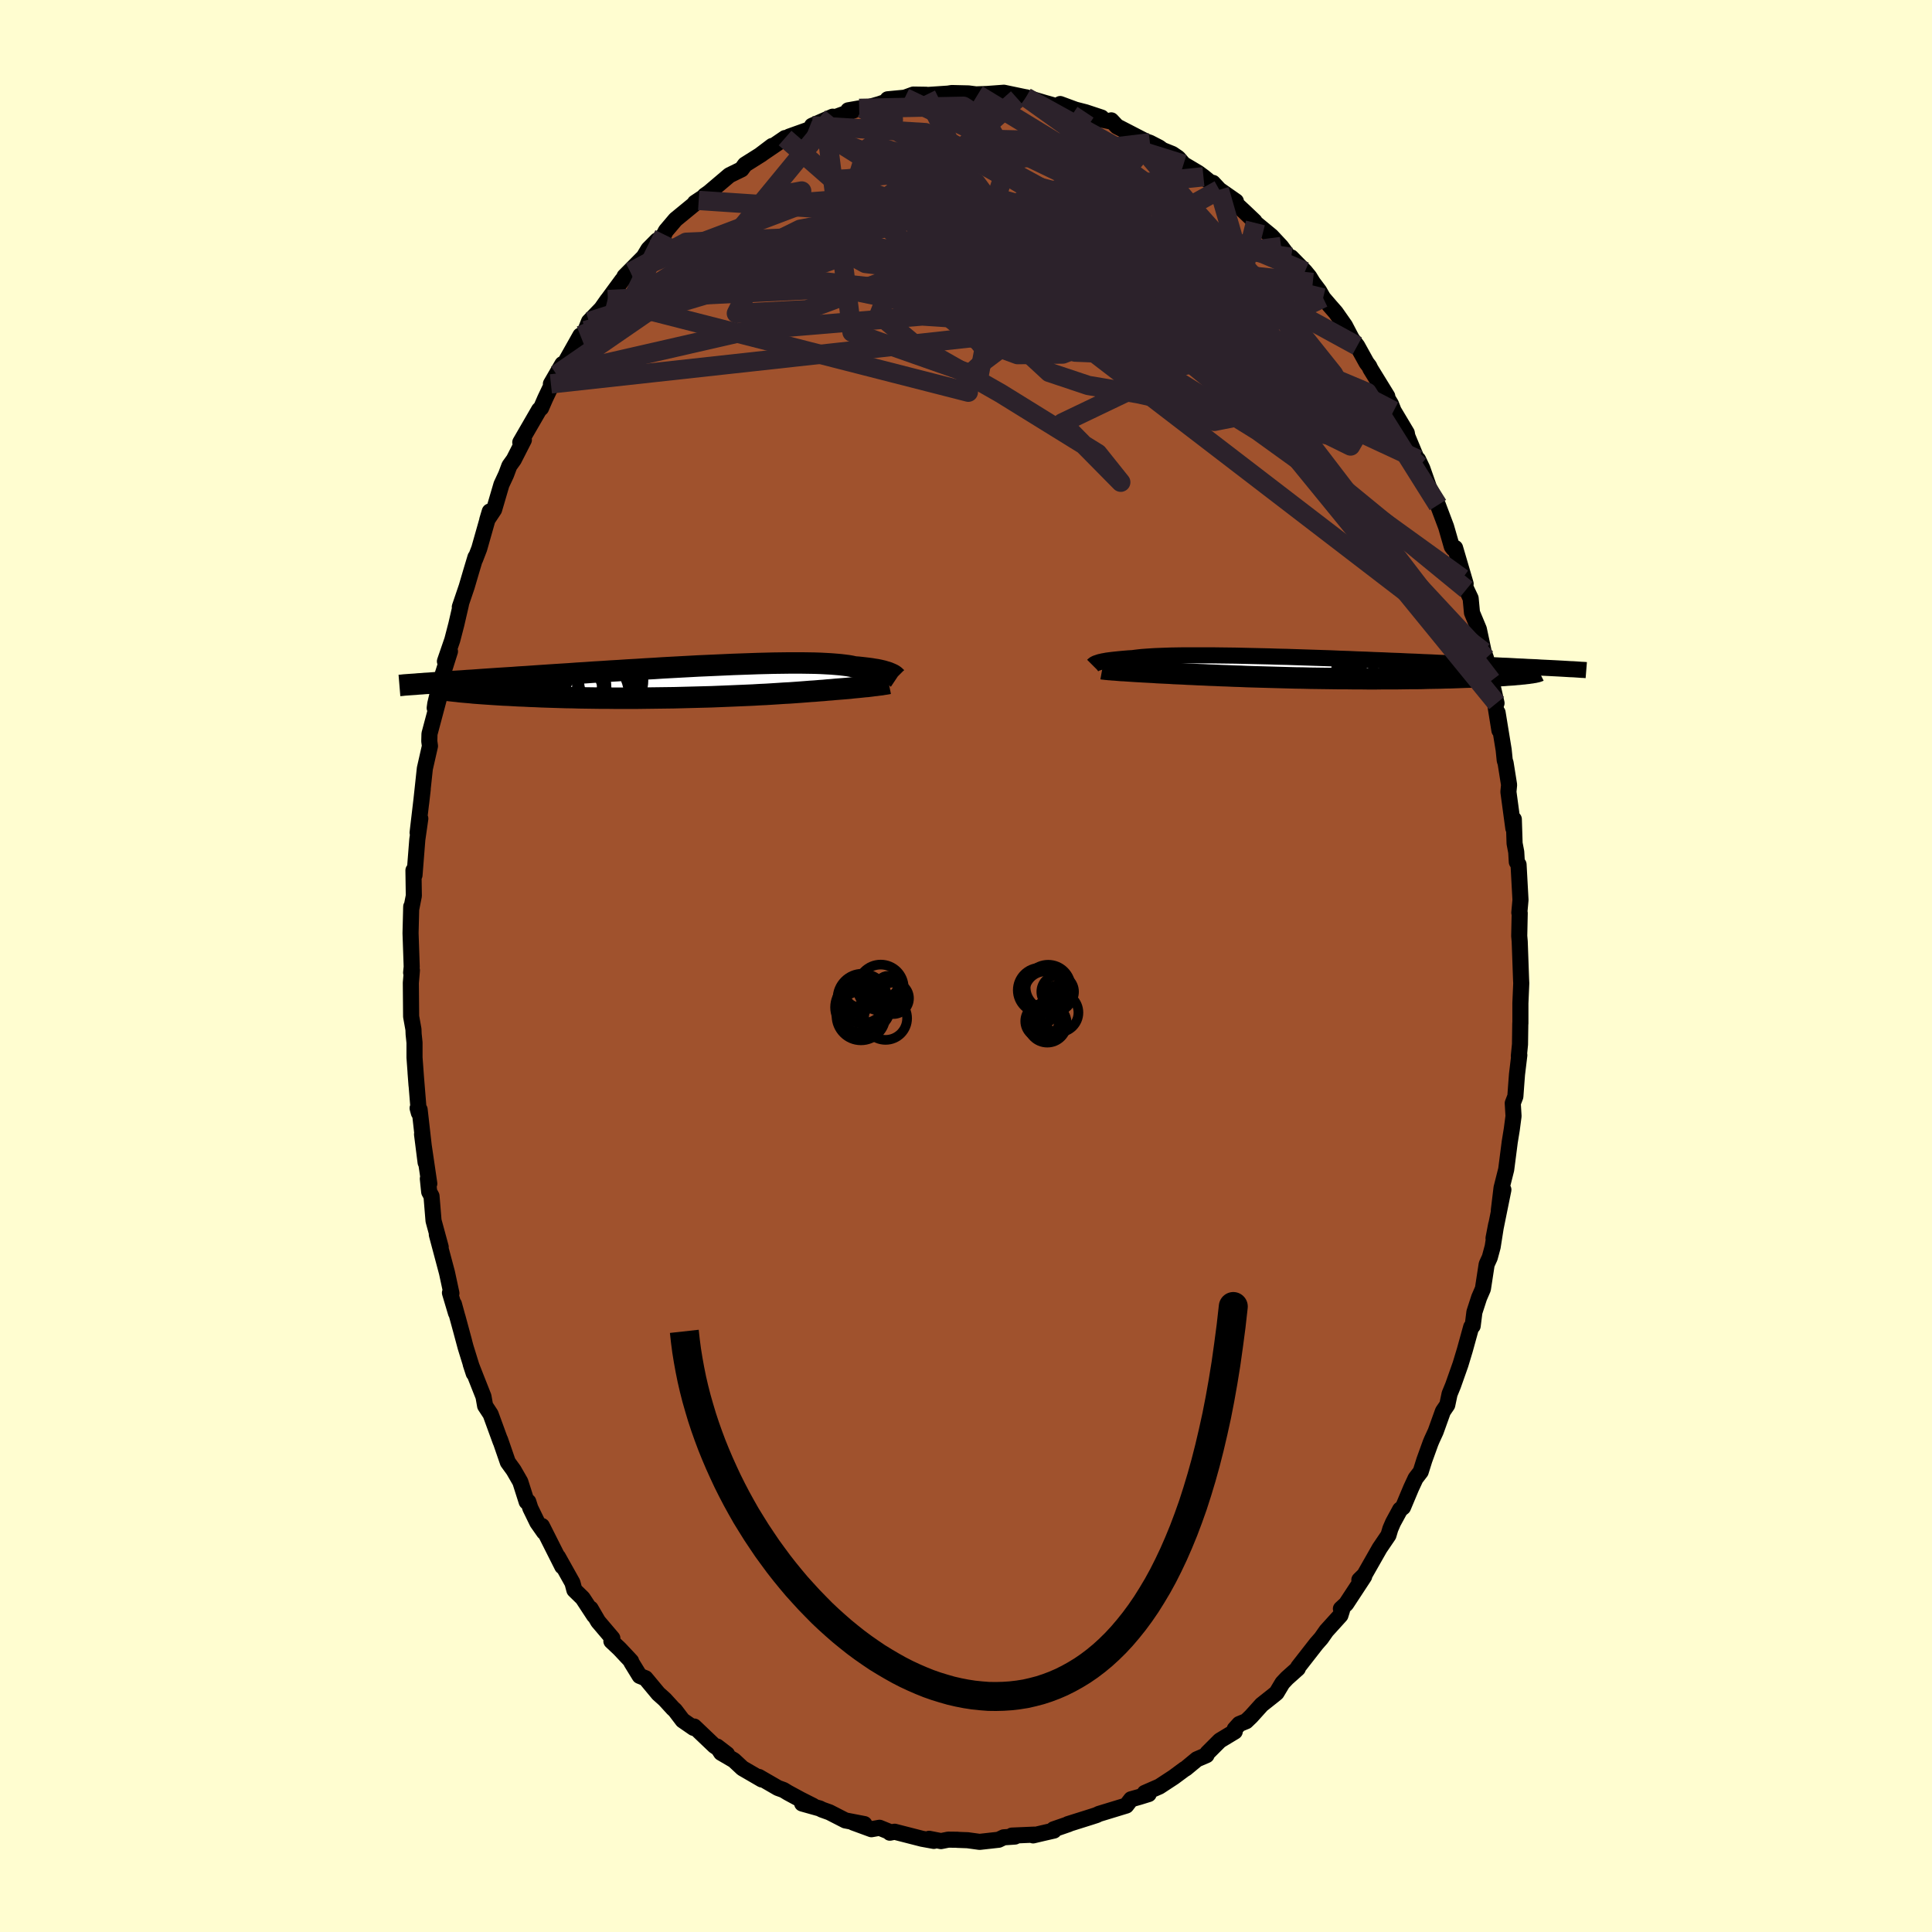 <svg viewBox="-100 -100 200 200" xmlns="http://www.w3.org/2000/svg" width="500" height="500" id="face-svg">
    <defs>
      <clipPath id="leftEyeClipPath">
        <polyline points="21.63,-0.87 21.51,-0.92 21.37,-0.98 21.22,-1.03 21.04,-1.08 20.85,-1.14 20.64,-1.19 20.42,-1.24 20.17,-1.29 19.9,-1.33 19.61,-1.38 19.31,-1.42 18.98,-1.46 18.63,-1.5 18.26,-1.54 17.87,-1.57 17.56,-1.64 17.22,-1.7 16.83,-1.75 16.41,-1.8 15.95,-1.84 15.45,-1.88 14.92,-1.91 14.35,-1.94 13.75,-1.96 13.12,-1.97 12.45,-1.98 11.75,-1.98 11.03,-1.98 10.28,-1.97 9.5,-1.96 8.7,-1.94 7.88,-1.92 7.04,-1.89 6.18,-1.86 5.31,-1.83 4.42,-1.79 3.52,-1.75 2.62,-1.71 1.7,-1.67 0.79,-1.62 -0.14,-1.57 -1.06,-1.52 -1.98,-1.47 -2.9,-1.41 -3.82,-1.36 -4.73,-1.3 -5.63,-1.25 -6.53,-1.19 -7.41,-1.14 -8.29,-1.08 -9.15,-1.03 -9.99,-0.97 -10.82,-0.92 -11.64,-0.86 -12.44,-0.81 -13.22,-0.76 -13.98,-0.71 -14.73,-0.66 -15.45,-0.61 -16.16,-0.56 -16.85,-0.52 -17.51,-0.47 -18.16,-0.43 -18.79,-0.39 -19.4,-0.35 -20,-0.31 -20.58,-0.27 -21.14,-0.23 -21.68,-0.19 -22.21,-0.16 -22.72,-0.12 -23.21,-0.09 -23.69,-0.06 -24.15,-0.03 -24.59,0 -25.02,0.03 -25.44,0.06 -25.83,0.09 -26.21,0.12 -23.57,0.93 -23.27,0.96 -22.95,1 -22.63,1.03 -22.28,1.06 -21.92,1.09 -21.54,1.13 -21.14,1.16 -20.73,1.19 -20.31,1.22 -19.86,1.25 -19.41,1.28 -18.93,1.31 -18.44,1.34 -17.94,1.36 -17.42,1.39 -16.88,1.42 -16.32,1.44 -15.75,1.47 -15.16,1.49 -14.55,1.52 -13.93,1.54 -13.29,1.56 -12.64,1.58 -11.97,1.6 -11.29,1.61 -10.6,1.63 -9.89,1.64 -9.17,1.65 -8.44,1.66 -7.7,1.66 -6.95,1.67 -6.2,1.67 -5.43,1.67 -4.67,1.67 -3.89,1.66 -3.12,1.65 -2.34,1.64 -1.56,1.63 -0.79,1.62 -0.01,1.6 0.76,1.58 1.53,1.56 2.3,1.54 3.05,1.52 3.8,1.49 4.54,1.46 5.27,1.43 5.98,1.4 6.69,1.37 7.38,1.34 8.05,1.3 8.71,1.27 9.35,1.23 9.98,1.19 10.58,1.15 11.17,1.12 11.73,1.08 12.28,1.04 12.8,1 13.3,0.96 13.78,0.93 14.24,0.89 14.67,0.86 15.08,0.82 15.5,0.79 15.91,0.75 16.3,0.72 16.68,0.69 17.04,0.66 17.39,0.63 17.73,0.59 18.05,0.56 18.36,0.53 18.65,0.5 18.93,0.47 19.19,0.45 19.44,0.42 19.68,0.39 19.9,0.36" />
      </clipPath>
      <clipPath id="rightEyeClipPath">
        <polyline points="-22.02,-0.52 -21.9,-0.56 -21.78,-0.6 -21.63,-0.63 -21.47,-0.67 -21.29,-0.7 -21.09,-0.74 -20.87,-0.77 -20.64,-0.8 -20.38,-0.83 -20.1,-0.86 -19.81,-0.89 -19.49,-0.92 -19.15,-0.95 -18.79,-0.98 -18.41,-1 -18.11,-1.04 -17.78,-1.08 -17.4,-1.12 -16.99,-1.15 -16.54,-1.18 -16.06,-1.21 -15.53,-1.23 -14.97,-1.25 -14.38,-1.27 -13.76,-1.28 -13.1,-1.29 -12.41,-1.29 -11.69,-1.29 -10.95,-1.29 -10.18,-1.29 -9.39,-1.28 -8.57,-1.27 -7.74,-1.26 -6.88,-1.24 -6.02,-1.22 -5.14,-1.2 -4.24,-1.18 -3.34,-1.15 -2.43,-1.13 -1.52,-1.1 -0.6,-1.07 0.32,-1.04 1.24,-1.01 2.16,-0.98 3.07,-0.94 3.98,-0.91 4.88,-0.87 5.78,-0.84 6.66,-0.8 7.53,-0.77 8.39,-0.73 9.24,-0.7 10.07,-0.66 10.89,-0.63 11.69,-0.59 12.47,-0.56 13.23,-0.52 13.98,-0.49 14.71,-0.46 15.42,-0.43 16.11,-0.4 16.78,-0.37 17.43,-0.34 18.06,-0.31 18.67,-0.28 19.27,-0.25 19.85,-0.22 20.41,-0.2 20.96,-0.17 21.49,-0.14 22,-0.12 22.5,-0.09 22.98,-0.07 23.44,-0.05 23.89,-0.02 24.32,0 24.73,0.02 25.13,0.04 25.52,0.06 22.34,0.59 22.11,0.62 21.87,0.64 21.61,0.67 21.34,0.69 21.05,0.72 20.74,0.74 20.41,0.76 20.06,0.79 19.7,0.81 19.32,0.83 18.92,0.85 18.51,0.88 18.08,0.9 17.64,0.92 17.17,0.94 16.69,0.96 16.19,0.97 15.67,0.99 15.14,1.01 14.58,1.03 14.01,1.04 13.42,1.06 12.82,1.07 12.2,1.08 11.56,1.1 10.91,1.11 10.25,1.11 9.57,1.12 8.88,1.13 8.18,1.13 7.47,1.13 6.74,1.14 6.01,1.14 5.28,1.13 4.53,1.13 3.78,1.12 3.03,1.12 2.28,1.11 1.52,1.1 0.76,1.09 0,1.08 -0.75,1.06 -1.5,1.05 -2.25,1.03 -2.99,1.01 -3.73,0.99 -4.45,0.97 -5.17,0.95 -5.88,0.93 -6.57,0.91 -7.25,0.88 -7.92,0.86 -8.58,0.83 -9.22,0.81 -9.84,0.78 -10.44,0.76 -11.03,0.73 -11.6,0.71 -12.15,0.68 -12.67,0.66 -13.18,0.63 -13.67,0.61 -14.14,0.59 -14.58,0.56 -15.02,0.54 -15.45,0.52 -15.87,0.5 -16.27,0.47 -16.66,0.45 -17.04,0.43 -17.4,0.41 -17.75,0.39 -18.09,0.37 -18.41,0.35 -18.71,0.33 -19.01,0.31 -19.28,0.29 -19.55,0.28 -19.8,0.26" />
      </clipPath>
      <filter id="fuzzy">
        <feTurbulence id="turbulence" baseFrequency="0.05" numOctaves="3" type="noise" result="noise" />
        <feDisplacementMap in="SourceGraphic" in2="noise" scale="2" />
      </filter>
      <linearGradient id="rainbowGradient" x1="0%" y1="0%" x2="100%" y2="0%">
        <stop offset="0%" style="stop-color: [object Object]; stop-opacity: 1" />
        <stop offset="50%" style="stop-color: [object Object]; stop-opacity: 1" />
        <stop offset="100%" style="stop-color: [object Object]; stop-opacity: 1" />
      </linearGradient>
    </defs>
    <rect x="-100" y="-100" width="100%" height="100%" fill="rgb(255, 253, 208)" />
    <polyline id="faceContour" points="57.46,1.38 57.48,1.79 57.39,3.86 57.39,5.95 57.38,5.92 57.35,8.11 57.23,9.32 57.28,9.22 57.04,11.21 56.95,12.39 56.87,13.5 56.6,14.2 56.68,15.54 56.5,16.91 56.29,18.2 55.92,21.07 55.44,22.97 55.16,25.29 55.63,23.16 54.61,28.18 54.88,26.78 54.52,29.07 54.22,30.18 53.9,30.88 53.51,33.42 53.12,34.32 52.63,35.83 52.45,37.26 52.3,37.36 51.64,39.75 51.19,41.24 50.42,43.42 50.06,44.3 49.82,45.44 49.37,46.1 48.62,48.19 48.22,49.06 48.09,49.37 47.45,51.14 47.07,52.35 46.54,53.04 46.08,54.03 45.24,56.03 44.94,56.27 44.21,57.61 43.93,58.26 43.73,58.93 42.82,60.27 41.25,63.03 40.72,63.55 41.22,63.19 39.35,66.04 38.81,66.54 38.93,66.68 38.76,67.22 37.31,68.82 36.77,69.59 36.27,70.16 34.39,72.57 34.35,72.72 33.23,73.72 32.76,74.22 32.15,75.24 31.86,75.48 30.61,76.47 29.52,77.68 29,78.18 28.29,78.47 27.82,78.99 27.82,79.25 26.28,80.18 24.99,81.47 24.9,81.69 23.9,82.12 22.74,83.08 22.62,83.14 21.5,83.97 20.02,84.94 18.51,85.6 18.87,85.45 18.91,85.72 17.94,86.02 17.09,86.26 16.59,86.91 13.77,87.77 13.5,87.9 12.88,88.1 10.56,88.83 10.63,88.83 9.07,89.37 9.1,89.5 7.88,89.78 6.95,90 7.08,89.92 4.75,90.02 5.07,90.12 3.9,90.2 3.38,90.45 1.41,90.67 0.17,90.5 -0.91,90.46 -0.89,90.45 -1.84,90.44 -2.59,90.59 -3.82,90.35 -3.33,90.57 -4.54,90.35 -7.39,89.62 -7.88,89.72 -7.77,89.69 -8.95,89.21 -9.79,89.36 -11.67,88.67 -10.52,88.83 -12.49,88.45 -14.13,87.61 -14.91,87.33 -15.14,87.21 -16.96,86.7 -15.83,86.94 -17.1,86.3 -18.43,85.58 -18.89,85.3 -19.47,85.09 -21.44,83.95 -21.14,84.21 -23.14,83.05 -24.03,82.22 -25.35,81.45 -25.77,80.8 -24.74,81.59 -26.04,80.73 -28.14,78.73 -28.2,78.87 -29.33,78.09 -30.12,77.05 -30.34,76.85 -31.19,75.92 -31.85,75.33 -33.18,73.73 -33.78,73.49 -34.64,72.09 -34.67,71.96 -35.86,70.69 -36.71,69.89 -36.61,69.59 -38.08,67.86 -38.86,66.52 -38.5,67.24 -39.68,65.44 -40.54,64.6 -40.74,63.85 -42.24,61.17 -41.79,62.16 -43.9,57.97 -43.68,58.6 -44.38,57.6 -45.1,56.12 -45.31,55.46 -45.48,55.46 -46.14,53.39 -46.83,52.19 -47.43,51.36 -48.23,49.04 -48.17,49.25 -49.21,46.4 -49.78,45.53 -49.95,44.57 -50.71,42.65 -51.27,41.22 -50.96,42.17 -51.8,39.46 -52.64,36.33 -51.95,38.88 -53.01,35 -52.8,35.91 -53.42,33.83 -53.27,33.88 -53.73,31.74 -54.78,27.8 -54.38,29.09 -55.12,26.37 -55.33,23.82 -55.57,23.38 -55.71,22.02 -55.56,22.53 -56.31,17.42 -55.94,20.34 -56.56,14.87 -56.77,14.72 -56.64,15.2 -56.98,11.03 -56.88,12.34 -57.09,9.47 -57.09,7.93 -57.18,7.06 -57.2,6.56 -57.44,5.23 -57.47,1.75 -57.36,0.45 -57.44,0.69 -57.38,0.08 -57.5,-3.4 -57.43,-6.15 -57.44,-5.85 -57.16,-7.27 -57.2,-9.9 -57.17,-9.82 -57.09,-9.41 -56.8,-13.09 -56.49,-15.26 -56.77,-13.8 -56.24,-18.3 -56.41,-16.82 -56.02,-20.44 -55.49,-22.77 -55.56,-23.27 -55.54,-24.03 -54.57,-27.67 -55,-26.71 -54.94,-27.15 -54.34,-29.66 -53.42,-32.57 -53.56,-32.6 -53.94,-31.54 -53.18,-33.75 -52.76,-35.37 -52.28,-37.45 -52.4,-37.17 -51.69,-39.26 -51.19,-40.96 -50.78,-42.32 -50.81,-42.12 -50.39,-43.21 -49.3,-47.05 -49.56,-46.18 -48.85,-47.25 -48.09,-49.84 -47.61,-50.87 -47.27,-51.78 -46.81,-52.42 -45.77,-54.46 -46.14,-54.21 -44.19,-57.58 -43.99,-57.76 -43.56,-58.75 -42.38,-61.23 -42.97,-60.26 -41.78,-62.31 -41.71,-62.09 -39.92,-65.27 -39.96,-64.98 -39.4,-65.78 -39.03,-66.71 -37.75,-68.04 -37.11,-68.95 -37.07,-68.99 -35.58,-71.02 -34.73,-71.83 -35.35,-71.39 -33.36,-73.4 -32.88,-74.2 -31.98,-75.11 -32.14,-74.67 -31.26,-75.73 -31.07,-76.1 -30.07,-77.28 -27.67,-79.25 -28.06,-79.01 -27.11,-79.64 -27.04,-79.76 -26.6,-80.07 -24.49,-81.86 -23.24,-82.47 -22.88,-82.96 -21.18,-84.03 -20.07,-84.89 -21.3,-83.96 -18.73,-85.71 -17.96,-85.79 -18.3,-85.86 -16.31,-86.57 -14.55,-87.43 -15.94,-86.98 -13.8,-87.92 -15.04,-87.32 -11.06,-88.78 -12.19,-88.58 -10.67,-88.75 -9.72,-89.01 -8.98,-89.22 -7.64,-89.68 -8.11,-89.72 -6.33,-89.89 -5.45,-90.21 -4.11,-90.19 -4.13,-90.16 -3.93,-90.17 -1.85,-90.31 -1.47,-90.37 0.25,-90.33 1.03,-90.23 2.65,-90.29 1.21,-90.2 3.92,-90.4 6.07,-89.95 5.32,-89.8 6.21,-89.93 8.16,-89.35 8.38,-89.29 9.71,-88.91 10.33,-88.83 9.75,-89.23 11.32,-88.65 12.37,-88.38 14.03,-87.83 13.47,-87.74 14.83,-87.46 15.04,-87.54 15.63,-86.91 18.61,-85.37 19.04,-85.22 19.99,-84.73 20.34,-84.47 21.36,-84.06 21.96,-83.65 22.52,-83 24.02,-82.11 24.58,-81.7 25.62,-80.85 25.56,-81.07 26.22,-80.36 27.94,-79.16 27.52,-79.3 28.84,-78.07 29.87,-77.09 29.96,-76.92 31.61,-75.56 32.62,-74.48 33.84,-72.83 33.66,-73.36 35.09,-71.9 35.54,-71.35 35.9,-70.76 36.56,-69.88 36.97,-69.16 37.7,-68.31 38.27,-67.66 39.23,-66.29 39.94,-64.93 40.5,-64.19 41.47,-62.44 41.74,-62.09 41.87,-61.81 43.61,-58.98 42.93,-59.93 43.99,-58.17 44.27,-57.46 45.63,-55.18 45.69,-54.84 46.96,-51.78 46.8,-52.43 47.24,-51.5 47.93,-49.53 48.51,-48.42 48.85,-47.72 49.7,-45.47 50.29,-43.42 50.45,-43.21 50.63,-43.28 51.72,-39.57 51.39,-40.12 51.8,-38.99 52.24,-38.06 52.38,-36.57 53.09,-34.87 53.59,-32.53 53.83,-31.86 53.74,-31.45 54.92,-27.21 54.39,-29.54 55.22,-24.39 55.2,-25.15 55.03,-26.23 55.66,-22.37 55.77,-21.29 55.86,-21.01 56.22,-18.75 56.15,-18.03 56.66,-14.26 56.71,-15.19 56.79,-12.69 56.96,-11.8 57.02,-10.77 57.2,-10.5 57.4,-6.84 57.28,-5.52 57.32,-5.48 57.27,-3.11 57.32,-2.53 57.46,1.38 57.48,1.79" fill="rgb(160, 82, 45)" stroke="black" stroke-width="1.667" stroke-linejoin="round" filter="url(#fuzzy)" />
    <g transform="translate(35.64 -30.87)">
      <polyline id="rightCountour" points="-22.02,-0.52 -21.9,-0.56 -21.78,-0.6 -21.63,-0.63 -21.47,-0.67 -21.29,-0.7 -21.09,-0.74 -20.87,-0.77 -20.64,-0.8 -20.38,-0.83 -20.1,-0.86 -19.81,-0.89 -19.49,-0.92 -19.15,-0.95 -18.79,-0.98 -18.41,-1 -18.11,-1.04 -17.78,-1.08 -17.4,-1.12 -16.99,-1.15 -16.54,-1.18 -16.06,-1.21 -15.53,-1.23 -14.97,-1.25 -14.38,-1.27 -13.76,-1.28 -13.1,-1.29 -12.41,-1.29 -11.69,-1.29 -10.95,-1.29 -10.18,-1.29 -9.39,-1.28 -8.57,-1.27 -7.74,-1.26 -6.88,-1.24 -6.02,-1.22 -5.14,-1.2 -4.24,-1.18 -3.34,-1.15 -2.43,-1.13 -1.52,-1.1 -0.6,-1.07 0.32,-1.04 1.24,-1.01 2.16,-0.98 3.07,-0.94 3.98,-0.91 4.88,-0.87 5.78,-0.84 6.66,-0.8 7.53,-0.77 8.39,-0.73 9.24,-0.7 10.07,-0.66 10.89,-0.63 11.69,-0.59 12.47,-0.56 13.23,-0.52 13.98,-0.49 14.71,-0.46 15.42,-0.43 16.11,-0.4 16.78,-0.37 17.43,-0.34 18.06,-0.31 18.67,-0.28 19.27,-0.25 19.85,-0.22 20.41,-0.2 20.96,-0.17 21.49,-0.14 22,-0.12 22.5,-0.09 22.98,-0.07 23.44,-0.05 23.89,-0.02 24.32,0 24.73,0.02 25.13,0.04 25.52,0.06 22.34,0.59 22.11,0.62 21.87,0.64 21.61,0.67 21.34,0.69 21.05,0.72 20.74,0.74 20.41,0.76 20.06,0.79 19.7,0.81 19.32,0.83 18.92,0.85 18.51,0.88 18.08,0.9 17.64,0.92 17.17,0.94 16.69,0.96 16.19,0.97 15.67,0.99 15.14,1.01 14.58,1.03 14.01,1.04 13.42,1.06 12.82,1.07 12.2,1.08 11.56,1.1 10.91,1.11 10.25,1.11 9.57,1.12 8.88,1.13 8.18,1.13 7.47,1.13 6.74,1.14 6.01,1.14 5.28,1.13 4.53,1.13 3.78,1.12 3.03,1.12 2.28,1.11 1.52,1.1 0.76,1.09 0,1.08 -0.75,1.06 -1.5,1.05 -2.25,1.03 -2.99,1.01 -3.73,0.99 -4.45,0.97 -5.17,0.95 -5.88,0.93 -6.57,0.91 -7.25,0.88 -7.92,0.86 -8.58,0.83 -9.22,0.81 -9.84,0.78 -10.44,0.76 -11.03,0.73 -11.6,0.71 -12.15,0.68 -12.67,0.66 -13.18,0.63 -13.67,0.61 -14.14,0.59 -14.58,0.56 -15.02,0.54 -15.45,0.52 -15.87,0.5 -16.27,0.47 -16.66,0.45 -17.04,0.43 -17.4,0.41 -17.75,0.39 -18.09,0.37 -18.41,0.35 -18.71,0.33 -19.01,0.31 -19.28,0.29 -19.55,0.28 -19.8,0.26" fill="white" stroke="white" stroke-width="0" stroke-linejoin="round" filter="url(#fuzzy)" />
    </g>
    <g transform="translate(-29.41 -29.39)">
      <polyline id="leftCountour" points="21.63,-0.87 21.51,-0.92 21.37,-0.98 21.22,-1.03 21.04,-1.08 20.85,-1.14 20.64,-1.19 20.42,-1.24 20.17,-1.29 19.9,-1.33 19.61,-1.38 19.31,-1.42 18.98,-1.46 18.63,-1.5 18.26,-1.54 17.87,-1.57 17.56,-1.64 17.22,-1.7 16.83,-1.75 16.41,-1.8 15.95,-1.84 15.45,-1.88 14.92,-1.91 14.35,-1.94 13.75,-1.96 13.12,-1.97 12.45,-1.98 11.75,-1.98 11.03,-1.98 10.28,-1.97 9.5,-1.96 8.7,-1.94 7.88,-1.92 7.04,-1.89 6.18,-1.86 5.31,-1.83 4.42,-1.79 3.52,-1.75 2.62,-1.71 1.7,-1.67 0.79,-1.62 -0.14,-1.57 -1.06,-1.52 -1.98,-1.47 -2.9,-1.41 -3.82,-1.36 -4.73,-1.3 -5.63,-1.25 -6.53,-1.19 -7.41,-1.14 -8.29,-1.08 -9.15,-1.03 -9.99,-0.97 -10.82,-0.92 -11.64,-0.86 -12.44,-0.81 -13.22,-0.76 -13.98,-0.71 -14.73,-0.66 -15.45,-0.61 -16.16,-0.56 -16.85,-0.52 -17.51,-0.47 -18.16,-0.43 -18.79,-0.39 -19.4,-0.35 -20,-0.31 -20.58,-0.27 -21.14,-0.23 -21.68,-0.19 -22.21,-0.16 -22.72,-0.12 -23.21,-0.09 -23.69,-0.06 -24.15,-0.03 -24.59,0 -25.02,0.03 -25.44,0.06 -25.83,0.09 -26.21,0.12 -23.57,0.93 -23.27,0.96 -22.95,1 -22.63,1.03 -22.28,1.06 -21.92,1.09 -21.54,1.13 -21.14,1.16 -20.73,1.19 -20.31,1.22 -19.86,1.25 -19.41,1.28 -18.93,1.31 -18.44,1.34 -17.94,1.36 -17.42,1.39 -16.88,1.42 -16.32,1.44 -15.75,1.47 -15.16,1.49 -14.55,1.52 -13.93,1.54 -13.29,1.56 -12.64,1.58 -11.97,1.6 -11.29,1.61 -10.6,1.63 -9.89,1.64 -9.17,1.65 -8.44,1.66 -7.7,1.66 -6.95,1.67 -6.2,1.67 -5.43,1.67 -4.67,1.67 -3.89,1.66 -3.12,1.65 -2.34,1.64 -1.56,1.63 -0.79,1.62 -0.01,1.6 0.76,1.58 1.53,1.56 2.3,1.54 3.05,1.52 3.8,1.49 4.54,1.46 5.27,1.43 5.98,1.4 6.69,1.37 7.38,1.34 8.05,1.3 8.71,1.27 9.35,1.23 9.98,1.19 10.58,1.15 11.17,1.12 11.73,1.08 12.28,1.04 12.8,1 13.3,0.96 13.78,0.93 14.24,0.89 14.67,0.86 15.08,0.82 15.5,0.79 15.91,0.75 16.3,0.72 16.68,0.69 17.04,0.66 17.39,0.63 17.73,0.59 18.05,0.56 18.36,0.53 18.65,0.5 18.93,0.47 19.19,0.45 19.44,0.42 19.68,0.39 19.9,0.36" fill="white" stroke="white" stroke-width="0" stroke-linejoin="round" filter="url(#fuzzy)" />
    </g>
    <g transform="translate(35.64 -30.87)">
      <polyline id="rightUpper" points="-22.51,-0.24 -22.49,-0.26 -22.47,-0.28 -22.45,-0.3 -22.41,-0.33 -22.38,-0.36 -22.33,-0.39 -22.27,-0.42 -22.2,-0.46 -22.11,-0.49 -22.02,-0.52 -21.9,-0.56 -21.78,-0.6 -21.63,-0.63 -21.47,-0.67 -21.29,-0.7 -21.09,-0.74 -20.87,-0.77 -20.64,-0.8 -20.38,-0.83 -20.1,-0.86 -19.81,-0.89 -19.49,-0.92 -19.15,-0.95 -18.79,-0.98 -18.41,-1 -18.11,-1.04 -17.78,-1.08 -17.4,-1.12 -16.99,-1.15 -16.54,-1.18 -16.06,-1.21 -15.53,-1.23 -14.97,-1.25 -14.38,-1.27 -13.76,-1.28 -13.1,-1.29 -12.41,-1.29 -11.69,-1.29 -10.95,-1.29 -10.18,-1.29 -9.39,-1.28 -8.57,-1.27 -7.74,-1.26 -6.88,-1.24 -6.02,-1.22 -5.14,-1.2 -4.24,-1.18 -3.34,-1.15 -2.43,-1.13 -1.52,-1.1 -0.6,-1.07 0.32,-1.04 1.24,-1.01 2.16,-0.98 3.07,-0.94 3.98,-0.91 4.88,-0.87 5.78,-0.84 6.66,-0.8 7.53,-0.77 8.39,-0.73 9.24,-0.7 10.07,-0.66 10.89,-0.63 11.69,-0.59 12.47,-0.56 13.23,-0.52 13.98,-0.49 14.71,-0.46 15.42,-0.43 16.11,-0.4 16.78,-0.37 17.43,-0.34 18.06,-0.31 18.67,-0.28 19.27,-0.25 19.85,-0.22 20.41,-0.2 20.96,-0.17 21.49,-0.14 22,-0.12 22.5,-0.09 22.98,-0.07 23.44,-0.05 23.89,-0.02 24.32,0 24.73,0.02 25.13,0.04 25.52,0.06 25.89,0.08 26.24,0.1 26.58,0.12 26.9,0.14 27.21,0.15 27.51,0.17 27.8,0.19 28.07,0.21 28.32,0.22 28.57,0.24" fill="none" stroke="black" stroke-width="1.667" stroke-linejoin="round" filter="url(#fuzzy)" />
      <polyline id="rightLower" points="-21.53,0.1 -21.42,0.12 -21.29,0.13 -21.15,0.15 -21,0.16 -20.84,0.18 -20.66,0.19 -20.46,0.21 -20.26,0.22 -20.03,0.24 -19.8,0.26 -19.55,0.28 -19.28,0.29 -19.01,0.31 -18.71,0.33 -18.41,0.35 -18.09,0.37 -17.75,0.39 -17.4,0.41 -17.04,0.43 -16.66,0.45 -16.27,0.47 -15.87,0.5 -15.45,0.52 -15.02,0.54 -14.58,0.56 -14.14,0.59 -13.67,0.61 -13.18,0.63 -12.67,0.66 -12.15,0.68 -11.6,0.71 -11.03,0.73 -10.44,0.76 -9.84,0.78 -9.22,0.81 -8.58,0.83 -7.92,0.86 -7.25,0.88 -6.57,0.91 -5.88,0.93 -5.17,0.95 -4.45,0.97 -3.73,0.99 -2.99,1.01 -2.25,1.03 -1.5,1.05 -0.75,1.06 0,1.08 0.76,1.09 1.52,1.1 2.28,1.11 3.03,1.12 3.78,1.12 4.53,1.13 5.28,1.13 6.01,1.14 6.74,1.14 7.47,1.13 8.18,1.13 8.88,1.13 9.57,1.12 10.25,1.11 10.91,1.11 11.56,1.1 12.2,1.08 12.82,1.07 13.42,1.06 14.01,1.04 14.58,1.03 15.14,1.01 15.67,0.99 16.19,0.97 16.69,0.96 17.17,0.94 17.64,0.92 18.08,0.9 18.51,0.88 18.92,0.85 19.32,0.83 19.7,0.81 20.06,0.79 20.41,0.76 20.74,0.74 21.05,0.72 21.34,0.69 21.61,0.67 21.87,0.64 22.11,0.62 22.34,0.59 22.54,0.57 22.73,0.54 22.9,0.52 23.06,0.49 23.2,0.47 23.32,0.44 23.43,0.42 23.52,0.39 23.6,0.37 23.66,0.34" fill="none" stroke="black" stroke-width="2.222" stroke-linejoin="round" filter="url(#fuzzy)" />
      <circle r="4.002" cx="7.466" cy="0.195" stroke="black" fill="none" stroke-width="1.0" filter="url(#fuzzy)" clip-path="url(#rightEyeClipPath)" /><circle r="3.684" cx="8.546" cy="-1.33" stroke="black" fill="none" stroke-width="1.0" filter="url(#fuzzy)" clip-path="url(#rightEyeClipPath)" /><circle r="4.056" cx="8.391" cy="2.51" stroke="black" fill="none" stroke-width="1.0" filter="url(#fuzzy)" clip-path="url(#rightEyeClipPath)" /><circle r="4.184" cx="6.876" cy="-0.035" stroke="black" fill="none" stroke-width="1.0" filter="url(#fuzzy)" clip-path="url(#rightEyeClipPath)" /><circle r="3.018" cx="9.436" cy="0.77" stroke="black" fill="none" stroke-width="1.0" filter="url(#fuzzy)" clip-path="url(#rightEyeClipPath)" /><circle r="4.364" cx="9.106" cy="-0.29" stroke="black" fill="none" stroke-width="1.0" filter="url(#fuzzy)" clip-path="url(#rightEyeClipPath)" /><circle r="3.568" cx="6.041" cy="2.905" stroke="black" fill="none" stroke-width="1.0" filter="url(#fuzzy)" clip-path="url(#rightEyeClipPath)" /><circle r="4.648" cx="7.346" cy="0.815" stroke="black" fill="none" stroke-width="1.0" filter="url(#fuzzy)" clip-path="url(#rightEyeClipPath)" /><circle r="3.41" cx="7.426" cy="1.715" stroke="black" fill="none" stroke-width="1.0" filter="url(#fuzzy)" clip-path="url(#rightEyeClipPath)" /><circle r="3.808" cx="8.321" cy="0.78" stroke="black" fill="none" stroke-width="1.0" filter="url(#fuzzy)" clip-path="url(#rightEyeClipPath)" />
      </g>
    <g transform="translate(-29.41 -29.39)">
      <polyline id="leftUpper" points="22.25,-0.44 22.22,-0.46 22.18,-0.5 22.14,-0.53 22.1,-0.58 22.05,-0.62 21.99,-0.67 21.92,-0.72 21.84,-0.77 21.74,-0.82 21.63,-0.87 21.51,-0.92 21.37,-0.98 21.22,-1.03 21.04,-1.08 20.85,-1.14 20.64,-1.19 20.42,-1.24 20.17,-1.29 19.9,-1.33 19.61,-1.38 19.31,-1.42 18.98,-1.46 18.63,-1.5 18.26,-1.54 17.87,-1.57 17.56,-1.64 17.22,-1.7 16.83,-1.75 16.41,-1.8 15.95,-1.84 15.45,-1.88 14.92,-1.91 14.35,-1.94 13.75,-1.96 13.12,-1.97 12.45,-1.98 11.75,-1.98 11.03,-1.98 10.28,-1.97 9.5,-1.96 8.7,-1.94 7.88,-1.92 7.04,-1.89 6.18,-1.86 5.31,-1.83 4.42,-1.79 3.52,-1.75 2.62,-1.71 1.7,-1.67 0.79,-1.62 -0.14,-1.57 -1.06,-1.52 -1.98,-1.47 -2.9,-1.41 -3.82,-1.36 -4.73,-1.3 -5.63,-1.25 -6.53,-1.19 -7.41,-1.14 -8.29,-1.08 -9.15,-1.03 -9.99,-0.97 -10.82,-0.92 -11.64,-0.86 -12.44,-0.81 -13.22,-0.76 -13.98,-0.71 -14.73,-0.66 -15.45,-0.61 -16.16,-0.56 -16.85,-0.52 -17.51,-0.47 -18.16,-0.43 -18.79,-0.39 -19.4,-0.35 -20,-0.31 -20.58,-0.27 -21.14,-0.23 -21.68,-0.19 -22.21,-0.16 -22.72,-0.12 -23.21,-0.09 -23.69,-0.06 -24.15,-0.03 -24.59,0 -25.02,0.03 -25.44,0.06 -25.83,0.09 -26.21,0.12 -26.58,0.14 -26.93,0.17 -27.27,0.19 -27.59,0.22 -27.9,0.24 -28.19,0.26 -28.47,0.28 -28.74,0.3 -29,0.33 -29.24,0.35" fill="none" stroke="black" stroke-width="2.222" stroke-linejoin="round" filter="url(#fuzzy)" />
      <polyline id="leftLower" points="21.42,0.14 21.32,0.16 21.21,0.18 21.09,0.2 20.96,0.22 20.82,0.24 20.66,0.27 20.49,0.29 20.31,0.31 20.11,0.34 19.9,0.36 19.68,0.39 19.44,0.42 19.19,0.45 18.93,0.47 18.65,0.5 18.36,0.53 18.05,0.56 17.73,0.59 17.39,0.63 17.04,0.66 16.68,0.69 16.3,0.72 15.91,0.75 15.5,0.79 15.08,0.82 14.67,0.86 14.24,0.89 13.78,0.93 13.3,0.96 12.8,1 12.28,1.04 11.73,1.08 11.17,1.12 10.58,1.15 9.98,1.19 9.35,1.23 8.71,1.27 8.05,1.3 7.38,1.34 6.69,1.37 5.98,1.4 5.27,1.43 4.54,1.46 3.8,1.49 3.05,1.52 2.3,1.54 1.53,1.56 0.76,1.58 -0.01,1.6 -0.79,1.62 -1.56,1.63 -2.34,1.64 -3.12,1.65 -3.89,1.66 -4.67,1.67 -5.43,1.67 -6.2,1.67 -6.95,1.67 -7.7,1.66 -8.44,1.66 -9.17,1.65 -9.89,1.64 -10.6,1.63 -11.29,1.61 -11.97,1.6 -12.64,1.58 -13.29,1.56 -13.93,1.54 -14.55,1.52 -15.16,1.49 -15.75,1.47 -16.32,1.44 -16.88,1.42 -17.42,1.39 -17.94,1.36 -18.44,1.34 -18.93,1.31 -19.41,1.28 -19.86,1.25 -20.31,1.22 -20.73,1.19 -21.14,1.16 -21.54,1.13 -21.92,1.09 -22.28,1.06 -22.63,1.03 -22.95,1 -23.27,0.96 -23.57,0.93 -23.85,0.9 -24.11,0.87 -24.36,0.84 -24.59,0.8 -24.81,0.77 -25.02,0.74 -25.2,0.71 -25.38,0.68 -25.54,0.65 -25.68,0.62" fill="none" stroke="black" stroke-width="2.222" stroke-linejoin="round" filter="url(#fuzzy)" />
      <circle r="4.674" cx="-9.146" cy="1.715" stroke="black" fill="none" stroke-width="1.0" filter="url(#fuzzy)" clip-path="url(#leftEyeClipPath)" /><circle r="3.686" cx="-8.556" cy="1.77" stroke="black" fill="none" stroke-width="1.0" filter="url(#fuzzy)" clip-path="url(#leftEyeClipPath)" /><circle r="4.018" cx="-9.531" cy="1.28" stroke="black" fill="none" stroke-width="1.0" filter="url(#fuzzy)" clip-path="url(#leftEyeClipPath)" /><circle r="3.892" cx="-8.461" cy="0.63" stroke="black" fill="none" stroke-width="1.0" filter="url(#fuzzy)" clip-path="url(#leftEyeClipPath)" /><circle r="3.096" cx="-11.356" cy="0.06" stroke="black" fill="none" stroke-width="1.0" filter="url(#fuzzy)" clip-path="url(#leftEyeClipPath)" /><circle r="3.034" cx="-7.841" cy="0.245" stroke="black" fill="none" stroke-width="1.0" filter="url(#fuzzy)" clip-path="url(#leftEyeClipPath)" /><circle r="3.326" cx="-7.306" cy="-0.165" stroke="black" fill="none" stroke-width="1.0" filter="url(#fuzzy)" clip-path="url(#leftEyeClipPath)" /><circle r="4.006" cx="-9.291" cy="0.935" stroke="black" fill="none" stroke-width="1.0" filter="url(#fuzzy)" clip-path="url(#leftEyeClipPath)" /><circle r="3.378" cx="-11.571" cy="1.11" stroke="black" fill="none" stroke-width="1.0" filter="url(#fuzzy)" clip-path="url(#leftEyeClipPath)" /><circle r="3.526" cx="-11.331" cy="0.52" stroke="black" fill="none" stroke-width="1.0" filter="url(#fuzzy)" clip-path="url(#leftEyeClipPath)" />
    </g>
    <g id="hairs">
      <polyline points="-16.31,-86.57 13.47,-74.86 17.65,-69.12 15.03,-67.83 11.7,-67.98 8.22,-68.96 5.41,-70.78 4.66,-72.86 6.71,-74.14 10.99,-73.78 15.85,-71.68 19.28,-68.54 19.86,-65.6 17.27,-64.12 12.25,-64.92 6.16,-68.02 0.49,-72.63 -3.53,-77.46 -5.25,-81.25 -5.16,-83.19 -5.04,-83.04 -6.68,-80.81 -12.07,-76.28 -39.92,-65.27" fill="none" stroke="rgb(44, 34, 43)" stroke-width="2" stroke-linejoin="round" filter="url(#fuzzy)" /><polyline points="-39.4,-65.78 -20.33,-71.45 -0.14,-69.22 9.02,-66.67 10.87,-66.34 10.98,-67.27 12.15,-68.66 14.69,-70.27 17.64,-71.93 19.63,-73.35 19.26,-74.48 15.7,-75.41 9.35,-75.95 2.25,-75.42 -2.37,-73.06 -2,-68.83 1.88,-63.92 1.33,-61 -11.8,-65.61 -14.55,-87.43" fill="none" stroke="rgb(44, 34, 43)" stroke-width="2" stroke-linejoin="round" filter="url(#fuzzy)" /><polyline points="51.39,-40.12 30.19,-55.41 14.78,-64.97 14.67,-67.58 20.04,-67.47 23.41,-67.63 22.32,-68.9 17.27,-71.25 10.3,-74.3 4.27,-77.28 1.71,-79.21 3.48,-79.41 8.08,-78.17 12.09,-76.77 11.48,-76.57 3.99,-77.63 -6.09,-79.65 5.32,-89.8" fill="none" stroke="rgb(44, 34, 43)" stroke-width="2" stroke-linejoin="round" filter="url(#fuzzy)" /><polyline points="46.8,-52.43 23.99,-63.05 0,-69.99 -10.04,-73.6 -9.91,-73.8 -6.28,-71.35 -2.62,-67.87 0.99,-64.88 5.34,-63.29 10.02,-63.35 13.53,-64.71 14.42,-66.53 12.39,-67.98 8.37,-68.85 4.01,-69.84 1.12,-71.93 1.14,-75.27 4.03,-78.54 7.2,-79.72 6.75,-77.85 5.79,-73.93 35.9,-70.76" fill="none" stroke="rgb(44, 34, 43)" stroke-width="2" stroke-linejoin="round" filter="url(#fuzzy)" /><polyline points="48.85,-47.72 41.53,-59.38 33.65,-62.69 22.02,-66.34 11.21,-70.86 4.17,-74.93 1.14,-77.73 0.88,-79.25 1.6,-79.9 1.42,-80.11 -0.93,-80.08 -5.61,-79.84 -11.45,-79.45 -16.63,-79.06 -19.58,-78.96 -19.78,-79.34 -18.15,-80.02 -17.01,-80.23 -19.36,-78.58 -26.61,-74.03 -34.58,-68.97 -31.26,-75.73" fill="none" stroke="rgb(44, 34, 43)" stroke-width="2" stroke-linejoin="round" filter="url(#fuzzy)" /><polyline points="-15.94,-86.98 26.1,-60.57 39.81,-53.83 40.86,-55.64 35.76,-59.32 27.51,-62.06 18.87,-63.57 13.08,-64.41 12.33,-64.99 16.15,-65.46 21.45,-65.86 23.88,-66.3 19.44,-66.98 6.26,-68.14 -12.52,-69.98 -25.07,-74.21 -13.8,-87.92" fill="none" stroke="rgb(44, 34, 43)" stroke-width="2" stroke-linejoin="round" filter="url(#fuzzy)" /><polyline points="-34.73,-71.83 -29.68,-74.03 -17.38,-78.68 -8.01,-79.03 -3.58,-75.46 -0.46,-70.26 4.66,-65.82 11.29,-63.55 16.27,-63.35 16.97,-64.33 13.66,-66.22 9.78,-69.73 9.79,-75 14.7,-80.13 17.6,-83.63 6.21,-89.93" fill="none" stroke="rgb(44, 34, 43)" stroke-width="2" stroke-linejoin="round" filter="url(#fuzzy)" /><polyline points="-37.07,-68.99 2.93,-70.95 21.39,-64.87 20.24,-65.32 9.16,-69.72 -2.79,-73.41 -10.4,-74.55 -12.41,-73.82 -10.42,-72.73 -7.14,-72.33 -4.53,-72.75 -2.79,-73.54 -0.6,-74.27 3.53,-74.72 10.04,-74.68 17.59,-73.82 23.29,-72.14 24.44,-69.71 25.12,-62.71 53.83,-31.86" fill="none" stroke="rgb(44, 34, 43)" stroke-width="2" stroke-linejoin="round" filter="url(#fuzzy)" /><polyline points="6.21,-89.93 23.5,-77.58 33.04,-66.93 34.92,-63.2 31.39,-64.4 23.72,-67.65 13.18,-71.59 2.16,-75.61 -6.71,-78.95 -12.03,-80.89 -13.79,-81.41 -12.38,-81.48 -7.95,-81.9 -0.51,-80.69 13.1,-70.72 51.8,-38.99" fill="none" stroke="rgb(44, 34, 43)" stroke-width="2" stroke-linejoin="round" filter="url(#fuzzy)" /><polyline points="-37.11,-68.95 0.24,-59.4 0.34,-61.19 1.94,-62.69 6.33,-66 9.31,-71.51 10.25,-77.08 10.87,-80.58 12.96,-80.96 17.22,-78.14 23.3,-72.58 30.16,-65.3 36.16,-58.26 39.04,-54.28 37.07,-55.21 34.22,-55.91 54.39,-29.54" fill="none" stroke="rgb(44, 34, 43)" stroke-width="2" stroke-linejoin="round" filter="url(#fuzzy)" /><polyline points="-7.64,-89.68 -7.52,-87.59 -10.41,-84.22 -11.63,-80.24 -10.52,-75.97 -8.07,-72.83 -6.05,-72.08 -5.22,-73.72 -5.1,-76.64 -5.28,-79.52 -6.03,-81.69 -7.69,-83.18 -9.57,-84.2 -10.06,-84.73 -8.19,-84.53 -5.07,-83.59 -1.33,-82.78 19.04,-85.22" fill="none" stroke="rgb(44, 34, 43)" stroke-width="2" stroke-linejoin="round" filter="url(#fuzzy)" /><polyline points="35.09,-71.9 25.6,-75.93 21.54,-74.36 20.68,-73.36 23.29,-71.84 27.2,-69.12 29.94,-65.98 29.93,-63.82 27.14,-63.45 23.31,-64.44 20.94,-65.56 21.5,-65.77 24.14,-64.98 25.9,-64.11 23.38,-64.53 14.64,-67.17 0.41,-71.64 -15.8,-75.48 -28.97,-74.92 -34.73,-71.83" fill="none" stroke="rgb(44, 34, 43)" stroke-width="2" stroke-linejoin="round" filter="url(#fuzzy)" /><polyline points="29.96,-76.92 28.07,-69.34 26.67,-64.94 31.39,-60.33 35.56,-58.3 35.52,-59.15 30.79,-61.84 22.78,-65.24 13.91,-68.32 6.39,-70.25 1.27,-70.69 -1.54,-69.98 -2.24,-69.02 -0.58,-68.78 3.65,-69.61 9.77,-70.81 16.52,-70.57 23.67,-67.15 31.17,-63.1 26.22,-80.36" fill="none" stroke="rgb(44, 34, 43)" stroke-width="2" stroke-linejoin="round" filter="url(#fuzzy)" /><polyline points="-4.11,-90.19 -1.74,-85.34 6.38,-80.54 7.02,-77.72 3.75,-76.09 0.75,-74.24 -0.93,-72.01 -1.65,-70.38 -1.5,-70.36 -0.07,-72.04 2.94,-74.38 7,-75.81 10.66,-75.2 12.14,-72.61 10.68,-69.23 7.86,-66.48 7.44,-65.21 11.94,-66.5 18.26,-72.59 32.62,-74.48" fill="none" stroke="rgb(44, 34, 43)" stroke-width="2" stroke-linejoin="round" filter="url(#fuzzy)" /><polyline points="33.66,-73.36 5.73,-77.54 1.32,-72.44 4.26,-65.47 8.61,-61.45 12.65,-60.1 17.81,-59.24 25.02,-57.64 32.91,-55.7 38.8,-54.77 40.69,-56.33 38.04,-61.29 31.62,-69.32 23.62,-78.3 18.58,-84.23 22.52,-83" fill="none" stroke="rgb(44, 34, 43)" stroke-width="2" stroke-linejoin="round" filter="url(#fuzzy)" /><polyline points="26.22,-80.36 3.21,-67.58 13.86,-66.11 24.12,-67.88 28.69,-69.86 27.97,-71.71 22.35,-73.56 12.23,-74.92 -0.84,-74.94 -13.75,-73.11 -22.52,-70.06 -23.77,-67.56 -16.45,-67.94 -3.83,-72.64 7.29,-79.95 24.58,-81.7" fill="none" stroke="rgb(44, 34, 43)" stroke-width="2" stroke-linejoin="round" filter="url(#fuzzy)" /><polyline points="1.21,-90.2 15.93,-81.23 28.21,-72.41 32.24,-69.91 29.34,-71.76 22.61,-74.88 15.31,-77.02 9.23,-77.21 4.26,-75.67 -0.16,-73.51 -3.02,-72.23 -2.12,-73.13 2.2,-76.61 3.86,-81.75 -4.2,-86.27 -15.94,-86.98" fill="none" stroke="rgb(44, 34, 43)" stroke-width="2" stroke-linejoin="round" filter="url(#fuzzy)" /><polyline points="-11.06,-88.78 -0.27,-89 2.03,-87.51 4.95,-82.55 9.27,-75.03 13.84,-67.4 18.04,-61.8 21.09,-59.26 22.04,-59.62 20.68,-61.95 17.93,-64.95 15.15,-67.67 12.91,-69.9 10.83,-72.06 8.76,-74.43 8.13,-76.32 12.02,-75.3 24.14,-64.92 54.92,-27.21" fill="none" stroke="rgb(44, 34, 43)" stroke-width="2" stroke-linejoin="round" filter="url(#fuzzy)" /><polyline points="53.59,-32.53 10.44,-65.65 -1.99,-75.51 -0.74,-76.4 2.07,-73.49 2.05,-70.56 0.02,-69.59 -1.63,-70.57 -1.35,-72.37 1.05,-73.72 5.15,-73.67 10.66,-71.8 17.3,-68.33 23.93,-64.38 27.98,-62.24 25.87,-64.68 14.97,-72.13 -4.92,-77.55 -39.03,-66.71" fill="none" stroke="rgb(44, 34, 43)" stroke-width="2" stroke-linejoin="round" filter="url(#fuzzy)" /><polyline points="36.97,-69.16 31.55,-70.48 34.52,-66.36 33.55,-66.97 27.05,-69.84 16.46,-72.22 5.12,-73.06 -3.05,-72.58 -5.46,-71.42 -2.25,-70.21 4.02,-69.27 10.02,-68.44 13.86,-67.05 16.36,-64.28 20.02,-60.1 25.71,-56.38 28.21,-56.88 14.27,-64.6 -32.88,-74.2" fill="none" stroke="rgb(44, 34, 43)" stroke-width="2" stroke-linejoin="round" filter="url(#fuzzy)" /><polyline points="-42.97,-60.26 4.47,-65.47 18.77,-70.72 24.64,-72.03 25.96,-72.25 23.59,-73.28 18.76,-75.5 13.36,-78.19 9.36,-80.17 7.63,-80.62 7.09,-79.74 5.17,-78.59 -0.06,-78.11 -8.06,-77.99 -17.16,-76.27 -28.96,-70.47 -42.38,-61.23" fill="none" stroke="rgb(44, 34, 43)" stroke-width="2" stroke-linejoin="round" filter="url(#fuzzy)" /><polyline points="36.97,-69.16 9.96,-56.22 16.02,-50.08 13.64,-53.06 3.6,-59.27 -5.38,-64.39 -9,-67.41 -8.35,-69.07 -6.4,-70.38 -4.65,-71.59 -2.24,-72.18 2.71,-71.28 11.01,-68.42 21.36,-64.09 30.77,-59.69 36.12,-57.08 35.38,-58.02 28.37,-63.86 17.65,-74.38 10.24,-85.2 12.37,-88.38" fill="none" stroke="rgb(44, 34, 43)" stroke-width="2" stroke-linejoin="round" filter="url(#fuzzy)" /><polyline points="-18.73,-85.71 7.17,-63.09 8.36,-64.8 13.79,-68.79 21.85,-69.71 28.26,-68.34 30.97,-66.26 29.86,-64.42 26.14,-63.09 22.03,-62.01 19.79,-60.67 20.1,-59.02 21.16,-57.95 19.79,-59 14.37,-63.15 7.52,-69.47 5.74,-74.86 14.38,-75.46 30.75,-69.52 40.5,-64.19" fill="none" stroke="rgb(44, 34, 43)" stroke-width="2" stroke-linejoin="round" filter="url(#fuzzy)" /><polyline points="-6.33,-89.89 11.84,-81.15 8.57,-80.1 6.14,-79.53 8.34,-78.28 12.63,-76.01 16.31,-73.23 18.48,-70.91 19.74,-69.49 20.49,-68.61 19.46,-68.02 14.67,-68.34 7.31,-70.28 5.35,-72.4 19.67,-70.22 44.27,-57.46" fill="none" stroke="rgb(44, 34, 43)" stroke-width="2" stroke-linejoin="round" filter="url(#fuzzy)" /><polyline points="-10.67,-88.75 1.04,-81.07 4.71,-76.1 12.64,-73.05 19.29,-72.08 22.45,-72.71 23.51,-73.64 23.82,-74.02 23.12,-74.17 20.41,-74.97 15.39,-76.94 9.21,-79.78 3.94,-82.65 1.43,-84.71 2.26,-85.58 5.41,-85.51 8.75,-85.05 10.3,-84.66 10.02,-84.07 11.47,-81.61 22.09,-73.56 46.96,-51.78" fill="none" stroke="rgb(44, 34, 43)" stroke-width="2" stroke-linejoin="round" filter="url(#fuzzy)" /><polyline points="-42.38,-61.23 -22.41,-65.8 -4.53,-67.29 4.66,-66.68 10.28,-65.1 15.53,-63.52 20.45,-62.54 23.71,-62.56 24.48,-63.82 23.1,-66.26 20.65,-69.52 18.45,-72.83 17.8,-75.16 19.6,-75.69 23.38,-74.45 26.64,-72.54 25.2,-71.7 14.75,-73.4 -6.44,-77.84 -27.67,-79.25" fill="none" stroke="rgb(44, 34, 43)" stroke-width="2" stroke-linejoin="round" filter="url(#fuzzy)" />
    </g>
    
        <g id="pointNose">
          <g id="rightNose"><circle r="2.318" cx="7.678" cy="2.502" stroke="black" fill="none" stroke-width="1.0" filter="url(#fuzzy)" /><circle r="1.04" cx="8.074" cy="4.846" stroke="black" fill="none" stroke-width="1.0" filter="url(#fuzzy)" /><circle r="1.606" cx="8.558" cy="5.238" stroke="black" fill="none" stroke-width="1.0" filter="url(#fuzzy)" /><circle r="2.182" cx="8.238" cy="2.734" stroke="black" fill="none" stroke-width="1.0" filter="url(#fuzzy)" /><circle r="1.692" cx="9.49" cy="2.662" stroke="black" fill="none" stroke-width="1.0" filter="url(#fuzzy)" /><circle r="2.336" cx="8.51" cy="2.206" stroke="black" fill="none" stroke-width="1.0" filter="url(#fuzzy)" /><circle r="1.304" cx="9.562" cy="3.278" stroke="black" fill="none" stroke-width="1.0" filter="url(#fuzzy)" /><circle r="1.748" cx="7.882" cy="5.71" stroke="black" fill="none" stroke-width="1.0" filter="url(#fuzzy)" /><circle r="2.028" cx="9.61" cy="4.822" stroke="black" fill="none" stroke-width="1.0" filter="url(#fuzzy)" /><circle r="2.006" cx="8.418" cy="5.926" stroke="black" fill="none" stroke-width="1.0" filter="url(#fuzzy)" /></g>
          <g id="leftNose"><circle r="2.384" cx="-8.83" cy="2.238" stroke="black" fill="none" stroke-width="1.0" filter="url(#fuzzy)" /><circle r="1.628" cx="-7.53" cy="3.346" stroke="black" fill="none" stroke-width="1.0" filter="url(#fuzzy)" /><circle r="2.574" cx="-10.978" cy="4.274" stroke="black" fill="none" stroke-width="1.0" filter="url(#fuzzy)" /><circle r="1.038" cx="-8.098" cy="2.062" stroke="black" fill="none" stroke-width="1.0" filter="url(#fuzzy)" /><circle r="2.23" cx="-8.326" cy="5.418" stroke="black" fill="none" stroke-width="1.0" filter="url(#fuzzy)" /><circle r="2.532" cx="-10.874" cy="5.162" stroke="black" fill="none" stroke-width="1.0" filter="url(#fuzzy)" /><circle r="1.344" cx="-11.134" cy="2.882" stroke="black" fill="none" stroke-width="1.0" filter="url(#fuzzy)" /><circle r="1.566" cx="-9.514" cy="4.674" stroke="black" fill="none" stroke-width="1.0" filter="url(#fuzzy)" /><circle r="1.628" cx="-11.25" cy="3.226" stroke="black" fill="none" stroke-width="1.0" filter="url(#fuzzy)" /><circle r="2.564" cx="-10.734" cy="3.362" stroke="black" fill="none" stroke-width="1.0" filter="url(#fuzzy)" /></g>
        </g>
      
    <g id="mouth">
      <polyline points="-29.16,37.82 -29.05,38.82 -28.92,39.81 -28.76,40.8 -28.58,41.79 -28.38,42.78 -28.15,43.77 -27.9,44.75 -27.62,45.73 -27.33,46.7 -27.01,47.67 -26.67,48.63 -26.31,49.59 -25.93,50.53 -25.53,51.47 -25.11,52.4 -24.68,53.32 -24.22,54.24 -23.75,55.14 -23.26,56.03 -22.76,56.91 -22.23,57.77 -21.7,58.62 -21.14,59.46 -20.58,60.29 -19.99,61.1 -19.4,61.9 -18.79,62.68 -18.17,63.44 -17.54,64.19 -16.89,64.91 -16.24,65.62 -15.57,66.31 -14.9,66.99 -14.21,67.64 -13.51,68.27 -12.81,68.88 -12.1,69.46 -11.38,70.03 -10.65,70.57 -9.92,71.08 -9.18,71.58 -8.43,72.04 -7.68,72.48 -6.93,72.9 -6.17,73.29 -5.4,73.65 -4.64,73.98 -3.87,74.29 -3.1,74.56 -2.32,74.8 -1.55,75.02 -0.77,75.2 0,75.35 0.78,75.47 1.55,75.55 2.33,75.61 3.1,75.62 3.87,75.6 4.63,75.55 5.4,75.46 6.16,75.34 6.91,75.17 7.67,74.97 8.41,74.73 9.15,74.45 9.89,74.13 10.61,73.77 11.33,73.37 12.05,72.93 12.75,72.45 13.45,71.92 14.14,71.35 14.81,70.74 15.48,70.08 16.14,69.37 16.78,68.62 17.42,67.82 18.04,66.98 18.65,66.09 19.24,65.15 19.83,64.16 20.4,63.12 20.95,62.03 21.49,60.89 22.01,59.7 22.52,58.46 23.01,57.16 23.49,55.81 23.94,54.41 24.38,52.95 24.8,51.44 25.2,49.87 25.58,48.25 25.95,46.57 26.29,44.83 26.61,43.03 26.91,41.18 27.18,39.26 27.44,37.29 27.67,35.25 27.44,37.29 27.18,39.26 26.91,41.18 26.61,43.03 26.29,44.83 25.95,46.57 25.58,48.25 25.2,49.87 24.8,51.44 24.38,52.95 23.94,54.41 23.49,55.81 23.01,57.16 22.52,58.46 22.01,59.7 21.49,60.89 20.95,62.03 20.4,63.12 19.83,64.16 19.24,65.15 18.65,66.09 18.04,66.98 17.42,67.82 16.78,68.62 16.14,69.37 15.48,70.08 14.81,70.74 14.14,71.35 13.45,71.92 12.75,72.45 12.05,72.93 11.33,73.37 10.61,73.77 9.89,74.13 9.15,74.45 8.41,74.73 7.67,74.97 6.91,75.17 6.16,75.34 5.4,75.46 4.63,75.55 3.87,75.6 3.1,75.62 2.33,75.61 1.55,75.55 0.78,75.47 0,75.35 -0.77,75.2 -1.55,75.02 -2.32,74.8 -3.1,74.56 -3.87,74.29 -4.64,73.98 -5.4,73.65 -6.17,73.29 -6.93,72.9 -7.68,72.48 -8.43,72.04 -9.18,71.58 -9.92,71.08 -10.65,70.57 -11.38,70.03 -12.1,69.46 -12.81,68.88 -13.51,68.27 -14.21,67.64 -14.9,66.99 -15.57,66.31 -16.24,65.62 -16.89,64.91 -17.54,64.19 -18.17,63.44 -18.79,62.68 -19.4,61.9 -19.99,61.1 -20.58,60.29 -21.14,59.46 -21.7,58.62 -22.23,57.77 -22.76,56.91 -23.26,56.03 -23.75,55.14 -24.22,54.24 -24.68,53.32 -25.11,52.4 -25.53,51.47 -25.93,50.53 -26.31,49.59 -26.67,48.63 -27.01,47.67 -27.33,46.7 -27.62,45.73 -27.9,44.75 -28.15,43.77 -28.38,42.78 -28.58,41.79 -28.76,40.8 -28.92,39.81 -29.05,38.82" fill="rgb(215,127,140)" stroke="black" stroke-width="3" stroke-linejoin="round" filter="url(#fuzzy)" />
    </g>
  </svg>